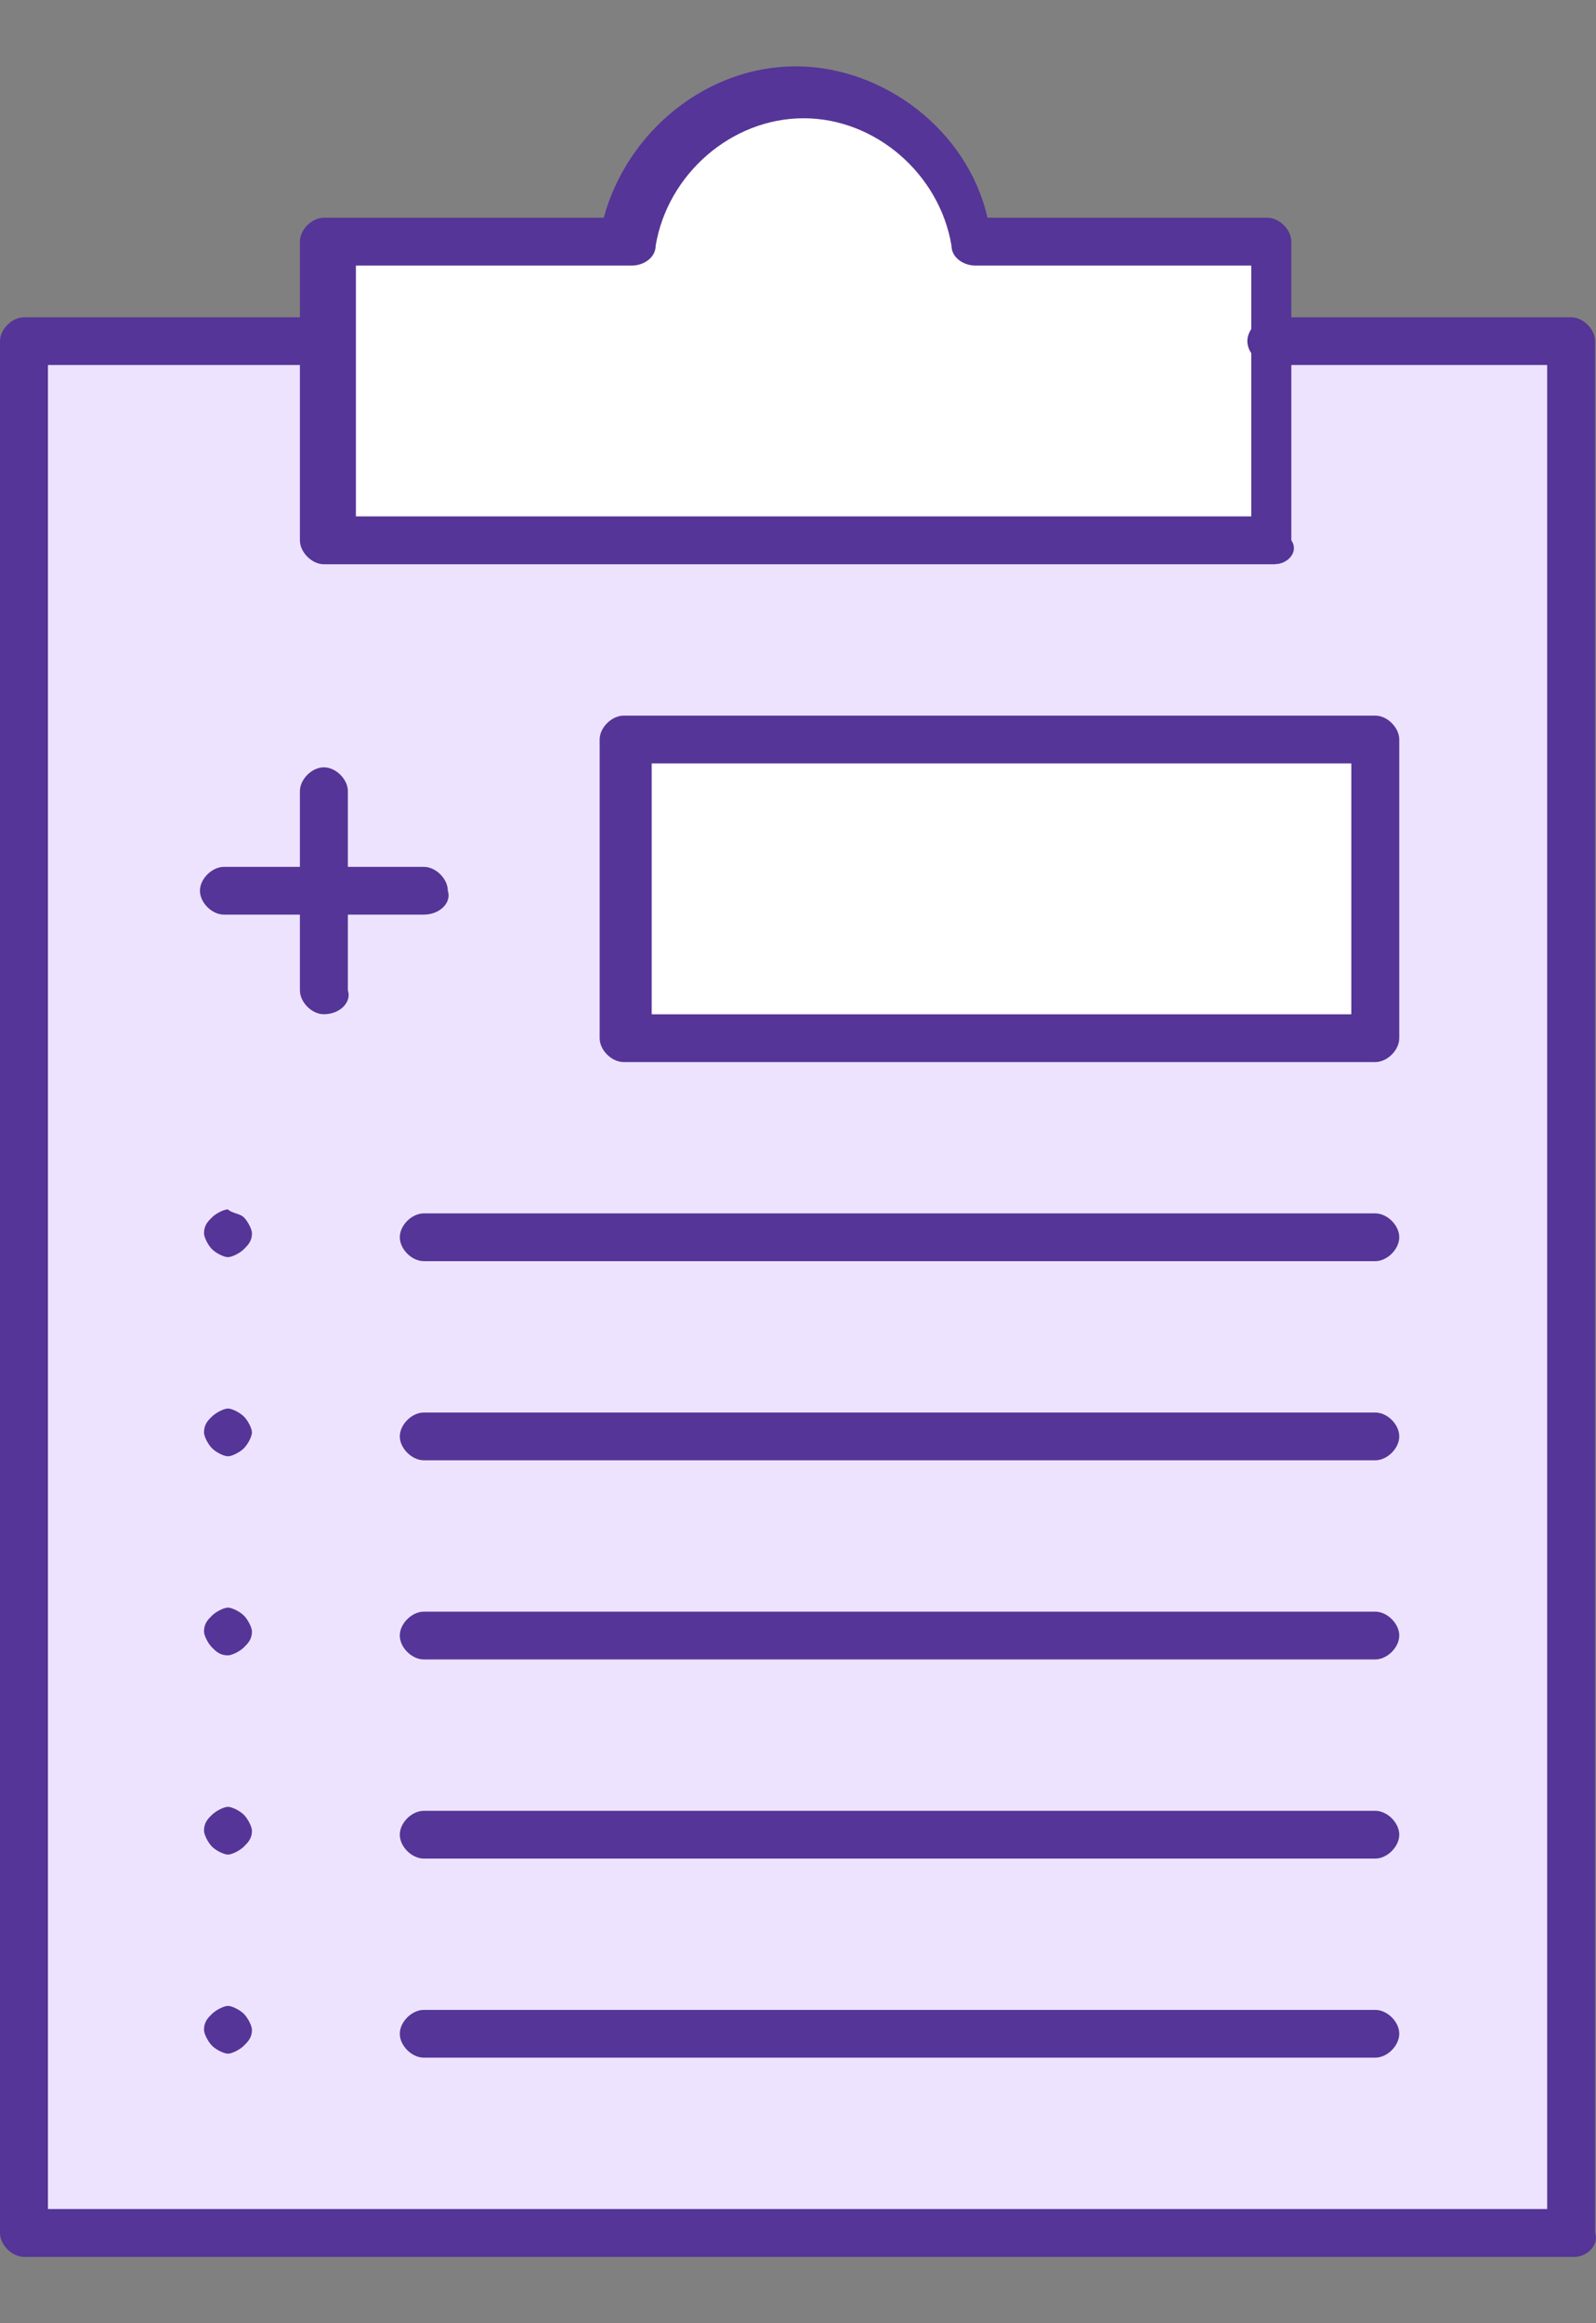 <svg width="22" height="32" viewBox="0 0 22 32" fill="none" xmlns="http://www.w3.org/2000/svg">
<rect x="0" y="0" width="22" height="32" fill="#808080" stroke="none"/>
<g clip-path="url(#clip0_37_13469)">
<path d="M21.713 4.699V30.755H0.331V4.699H4.463V7.441H17.579V4.699H21.712H21.713Z" fill="#EDE3FF"/>
<path d="M1.102 5.467H4.464V4.699H0.331V30.755H1.102V5.467Z" fill="#EDE3FF"/>
<path d="M17.58 4.699V7.441H4.464V3.328H8.597C8.762 2.175 9.755 1.243 10.966 1.243C12.178 1.243 13.171 2.122 13.337 3.328H17.47V4.699H17.58Z" fill="white"/>
<path d="M5.015 5.303V3.932H9.148C9.312 2.78 10.305 1.848 11.517 1.848C12.069 1.848 12.619 2.013 13.005 2.342C12.564 1.684 11.848 1.245 10.966 1.245C9.755 1.245 8.762 2.123 8.597 3.329H4.464V7.442H5.016V5.303H5.015Z" fill="white"/>
<path d="M13.943 3.932H17.525V3.329H13.723C13.887 3.493 13.943 3.713 13.943 3.932Z" fill="white"/>
<path d="M18.958 10.185H8.597V14.299H18.958V10.185Z" fill="white"/>
<path d="M9.258 10.843H18.958V10.185H8.597V14.299H9.258V10.843Z" fill="white"/>
<path d="M3.362 16.768C3.417 16.823 3.473 16.933 3.473 16.987C3.473 17.097 3.417 17.151 3.362 17.206C3.307 17.261 3.197 17.316 3.142 17.316C3.087 17.316 2.976 17.261 2.922 17.206C2.867 17.151 2.812 17.041 2.812 16.987C2.812 16.877 2.867 16.823 2.922 16.768C2.977 16.713 3.087 16.658 3.142 16.658C3.197 16.713 3.307 16.713 3.362 16.768Z" fill="#553597"/>
<path d="M3.362 19.511C3.417 19.566 3.473 19.674 3.473 19.73C3.473 19.785 3.417 19.893 3.362 19.948C3.307 20.004 3.197 20.059 3.142 20.059C3.087 20.059 2.976 20.004 2.922 19.948C2.867 19.893 2.812 19.785 2.812 19.73C2.812 19.619 2.867 19.564 2.922 19.511C2.977 19.457 3.087 19.401 3.142 19.401C3.197 19.401 3.307 19.456 3.362 19.511Z" fill="#553597"/>
<path d="M3.362 24.997C3.417 25.052 3.473 25.162 3.473 25.216C3.473 25.326 3.417 25.38 3.362 25.435C3.307 25.49 3.197 25.545 3.142 25.545C3.087 25.545 2.976 25.49 2.922 25.435C2.867 25.38 2.812 25.27 2.812 25.216C2.812 25.106 2.867 25.05 2.922 24.997C2.977 24.943 3.087 24.887 3.142 24.887C3.197 24.887 3.307 24.942 3.362 24.997Z" fill="#553597"/>
<path d="M3.362 27.739C3.417 27.794 3.473 27.904 3.473 27.958C3.473 28.068 3.417 28.122 3.362 28.177C3.307 28.232 3.197 28.287 3.142 28.287C3.087 28.287 2.976 28.232 2.922 28.177C2.868 28.122 2.812 28.013 2.812 27.958C2.812 27.848 2.867 27.793 2.922 27.739C2.977 27.685 3.087 27.629 3.142 27.629C3.197 27.629 3.307 27.684 3.362 27.739Z" fill="#553597"/>
<path d="M3.362 22.253C3.417 22.308 3.473 22.417 3.473 22.472C3.473 22.582 3.417 22.637 3.362 22.691C3.307 22.746 3.197 22.801 3.142 22.801C3.032 22.801 2.976 22.746 2.922 22.691C2.867 22.636 2.812 22.527 2.812 22.472C2.812 22.362 2.867 22.308 2.922 22.253C2.977 22.198 3.087 22.143 3.142 22.143C3.197 22.143 3.307 22.198 3.362 22.253Z" fill="#553597"/>
<path d="M21.713 31.086H0.331C0.165 31.086 0 30.921 0 30.757V4.699C0 4.535 0.165 4.37 0.331 4.37H4.463C4.628 4.37 4.794 4.535 4.794 4.699C4.794 4.863 4.628 5.028 4.463 5.028H0.661V30.427H21.327V5.028H17.525C17.359 5.028 17.194 4.864 17.194 4.699C17.194 4.534 17.359 4.37 17.525 4.37H21.657C21.823 4.37 21.988 4.535 21.988 4.699V30.756C22.043 30.921 21.877 31.085 21.713 31.085V31.086Z" fill="#553597"/>
<path d="M17.58 7.772H4.464C4.299 7.772 4.134 7.606 4.134 7.443V3.328C4.134 3.163 4.299 2.999 4.464 2.999H8.322C8.652 1.793 9.755 0.914 10.966 0.914C12.178 0.914 13.337 1.793 13.612 2.999H17.47C17.634 2.999 17.8 3.163 17.8 3.328V7.441C17.911 7.605 17.745 7.77 17.58 7.77V7.772ZM4.849 7.113H17.248V3.658H13.446C13.281 3.658 13.116 3.548 13.116 3.384C12.951 2.397 12.069 1.629 11.077 1.629C10.085 1.629 9.203 2.397 9.038 3.384C9.038 3.548 8.874 3.658 8.708 3.658H4.906V7.113H4.85H4.849Z" fill="#553597"/>
<path d="M18.958 14.629H8.597C8.431 14.629 8.266 14.465 8.266 14.3V10.186C8.266 10.022 8.431 9.857 8.597 9.857H18.958C19.123 9.857 19.288 10.022 19.288 10.186V14.3C19.288 14.465 19.122 14.629 18.958 14.629ZM8.983 13.971H18.627V10.515H8.983V13.971Z" fill="#553597"/>
<path d="M4.464 13.97C4.299 13.97 4.134 13.806 4.134 13.64V10.898C4.134 10.733 4.299 10.569 4.464 10.569C4.63 10.569 4.795 10.733 4.795 10.898V13.64C4.85 13.806 4.684 13.97 4.464 13.97Z" fill="#553597"/>
<path d="M5.842 12.598H3.087C2.921 12.598 2.756 12.433 2.756 12.269C2.756 12.105 2.922 11.94 3.087 11.94H5.842C6.008 11.94 6.173 12.105 6.173 12.269C6.228 12.433 6.062 12.598 5.842 12.598Z" fill="#553597"/>
<path d="M18.958 17.371H5.842C5.677 17.371 5.511 17.207 5.511 17.042C5.511 16.877 5.677 16.713 5.842 16.713H18.958C19.123 16.713 19.288 16.878 19.288 17.042C19.288 17.206 19.122 17.371 18.958 17.371Z" fill="#553597"/>
<path d="M18.958 20.114H5.842C5.677 20.114 5.511 19.948 5.511 19.785C5.511 19.621 5.677 19.456 5.842 19.456H18.958C19.123 19.456 19.288 19.619 19.288 19.785C19.288 19.95 19.122 20.114 18.958 20.114Z" fill="#553597"/>
<path d="M18.958 22.857H5.842C5.677 22.857 5.511 22.693 5.511 22.528C5.511 22.363 5.677 22.199 5.842 22.199H18.958C19.123 22.199 19.288 22.364 19.288 22.528C19.288 22.692 19.122 22.857 18.958 22.857Z" fill="#553597"/>
<path d="M18.958 25.6H5.842C5.677 25.6 5.511 25.436 5.511 25.271C5.511 25.105 5.677 24.942 5.842 24.942H18.958C19.123 24.942 19.288 25.107 19.288 25.271C19.288 25.434 19.122 25.6 18.958 25.6Z" fill="#553597"/>
<path d="M18.958 28.342H5.842C5.677 28.342 5.511 28.177 5.511 28.013C5.511 27.849 5.677 27.684 5.842 27.684H18.958C19.123 27.684 19.288 27.848 19.288 28.013C19.288 28.178 19.122 28.342 18.958 28.342Z" fill="#553597"/>
</g>
<defs>
<clipPath id="clip0_37_13469">
<rect width="22" height="30.171" fill="white" transform="translate(0 0.914)"/>
</clipPath>
</defs>
</svg>
